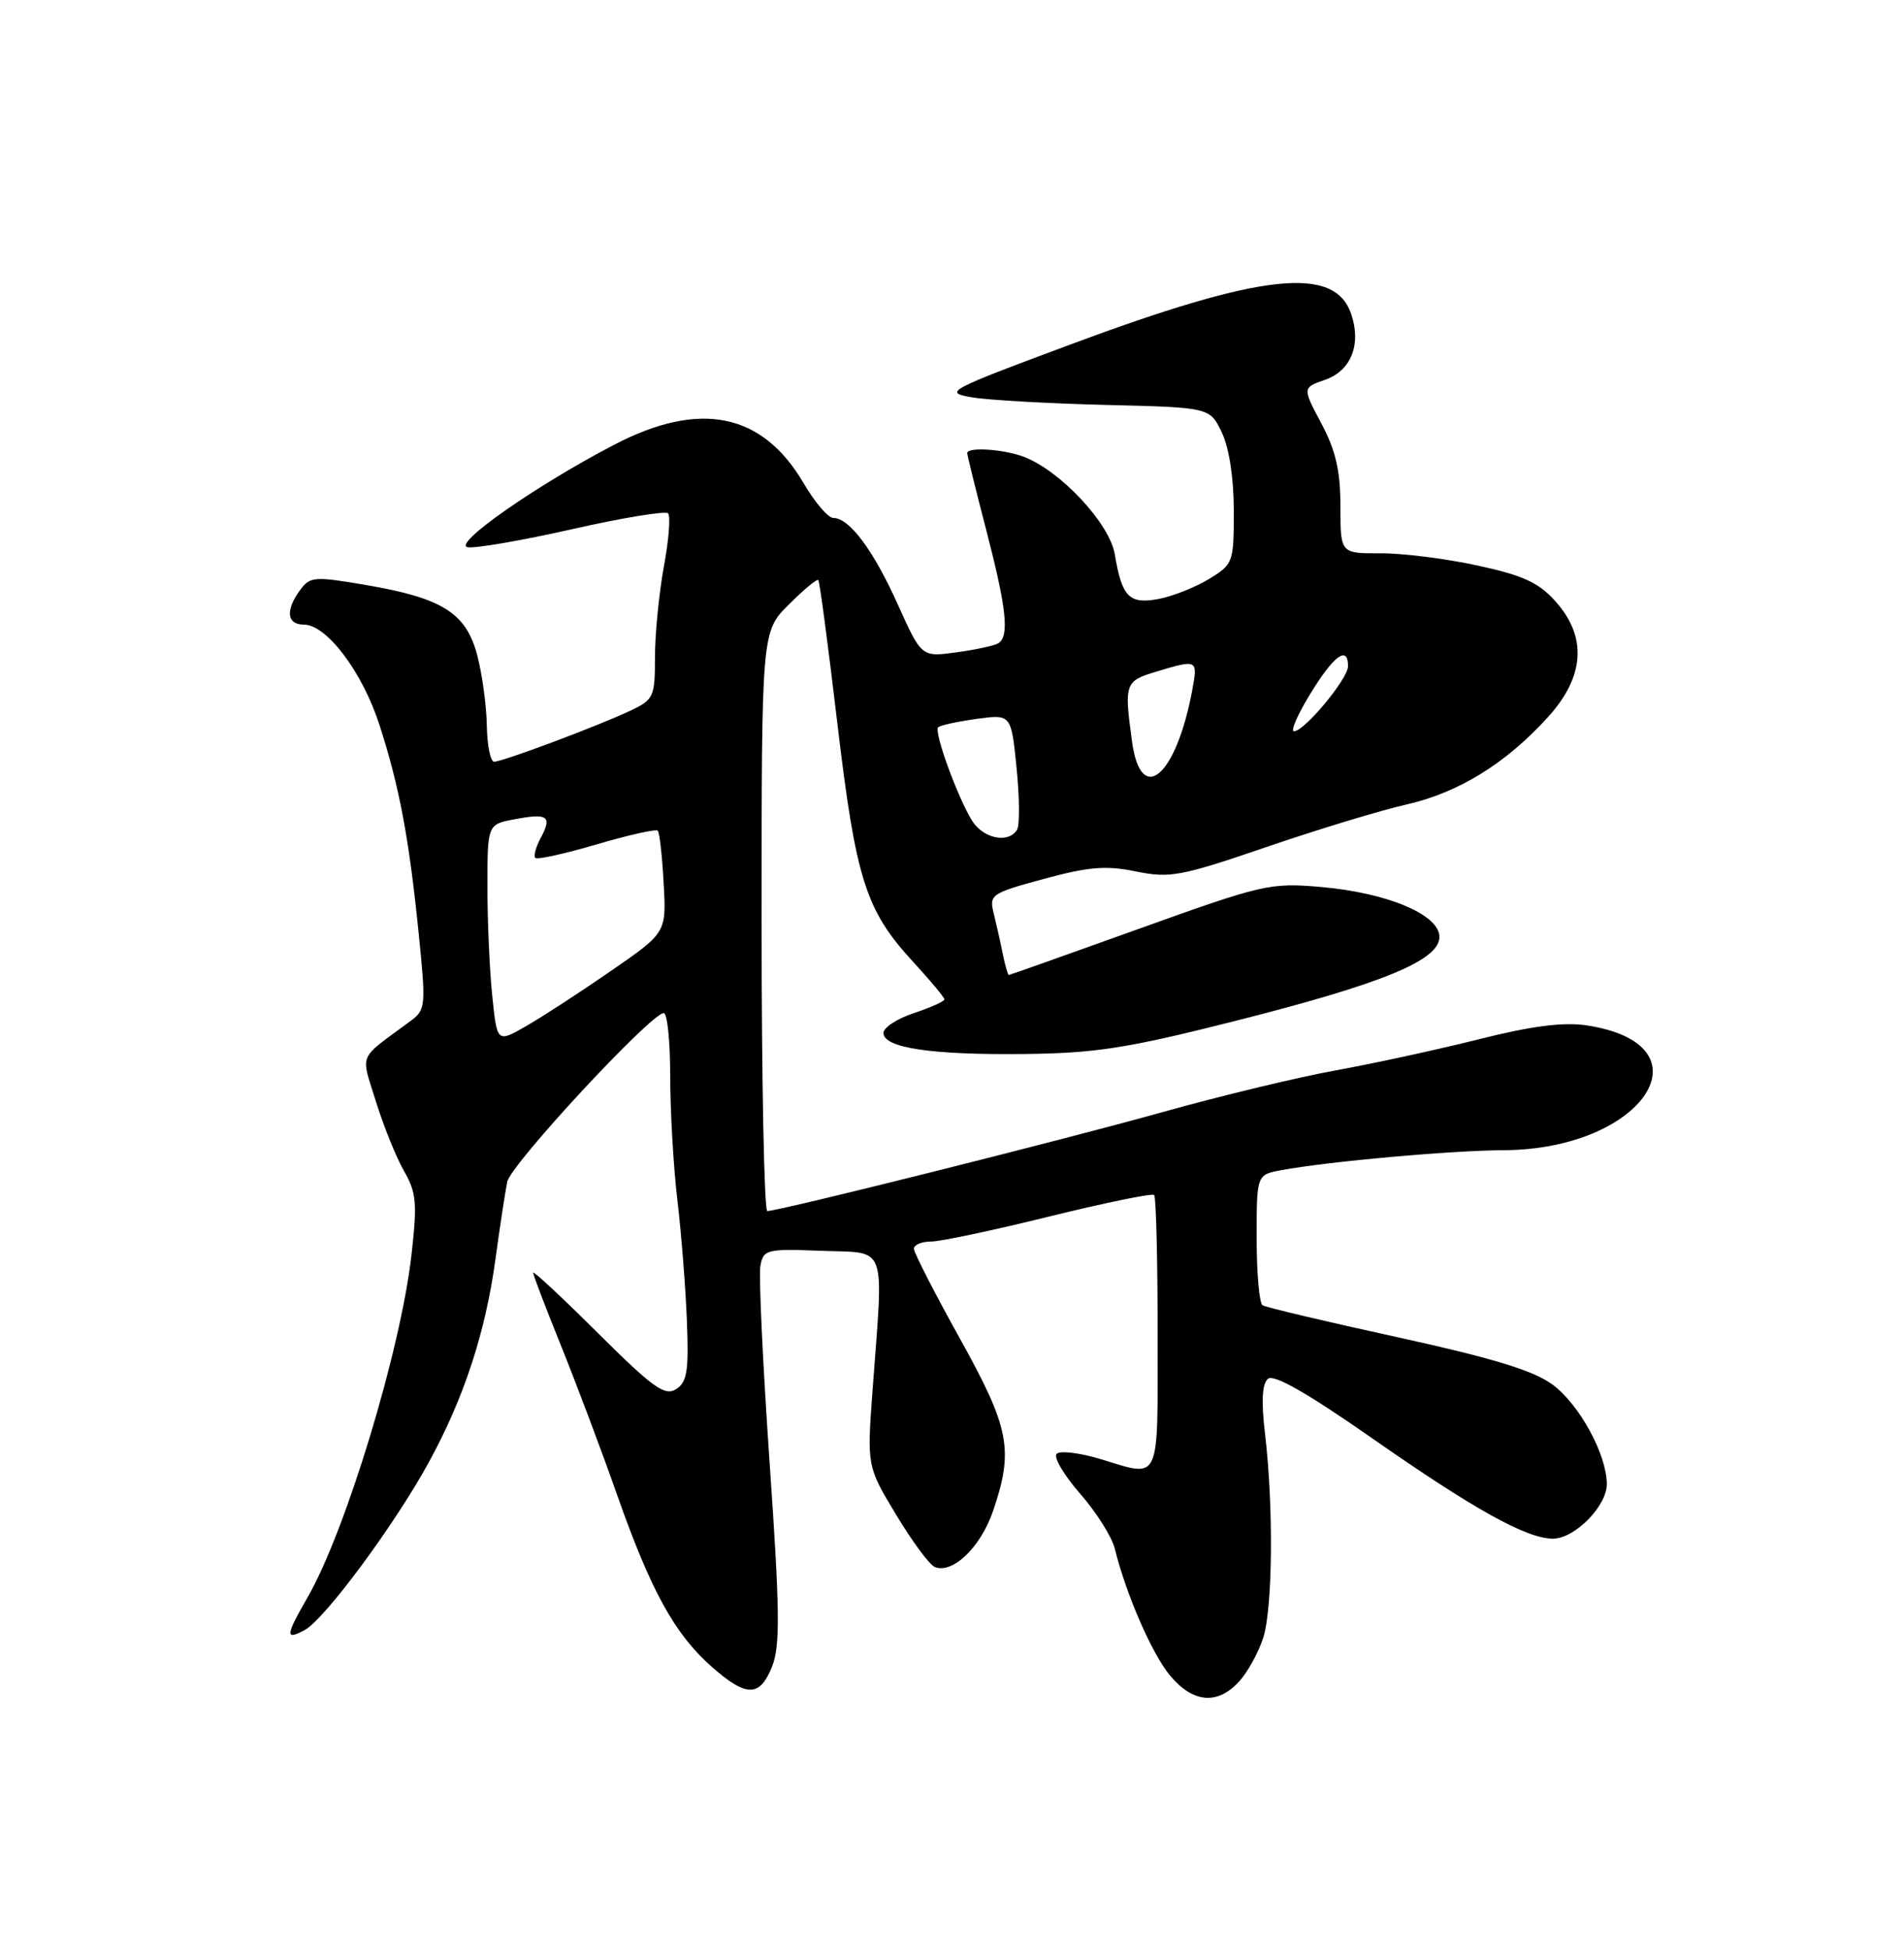 <?xml version="1.0" encoding="UTF-8" standalone="no"?>
<!DOCTYPE svg PUBLIC "-//W3C//DTD SVG 1.1//EN" "http://www.w3.org/Graphics/SVG/1.1/DTD/svg11.dtd" >
<svg xmlns="http://www.w3.org/2000/svg" xmlns:xlink="http://www.w3.org/1999/xlink" version="1.1" viewBox="0 0 250 256">
 <g >
 <path fill="currentColor"
d=" M 162.70 220.75 C 163.83 219.51 165.25 216.93 165.87 215.00 C 167.11 211.08 167.23 197.77 166.10 188.22 C 165.59 183.93 165.72 181.65 166.49 181.01 C 167.26 180.37 171.70 182.91 180.11 188.78 C 193.57 198.18 200.45 202.00 203.90 202.00 C 206.78 202.00 211.01 197.70 210.98 194.80 C 210.94 190.90 207.38 184.39 203.86 181.78 C 201.38 179.94 196.07 178.31 183.53 175.56 C 174.19 173.52 166.20 171.63 165.78 171.36 C 165.35 171.10 165.00 167.13 165.00 162.55 C 165.00 154.22 165.00 154.22 168.25 153.62 C 174.41 152.48 190.52 151.03 197.50 151.00 C 215.86 150.89 224.91 137.08 208.24 134.60 C 205.26 134.16 201.03 134.71 194.24 136.42 C 188.88 137.77 180.45 139.60 175.50 140.50 C 170.55 141.39 160.20 143.88 152.50 146.04 C 139.31 149.73 102.38 158.97 100.75 158.99 C 100.34 159.00 100.00 141.89 100.00 120.97 C 100.00 82.93 100.00 82.93 103.57 79.37 C 105.53 77.41 107.27 75.96 107.45 76.15 C 107.62 76.34 108.75 84.83 109.95 95.00 C 112.39 115.52 113.66 119.50 119.91 126.29 C 122.16 128.73 124.00 130.94 124.00 131.20 C 124.00 131.46 122.20 132.27 120.00 133.00 C 117.80 133.73 116.00 134.90 116.00 135.61 C 116.00 137.57 122.30 138.51 134.50 138.37 C 143.84 138.27 147.99 137.62 162.00 134.08 C 181.55 129.14 189.00 126.08 189.00 123.00 C 189.00 120.08 182.17 117.20 173.40 116.44 C 166.79 115.87 165.80 116.09 149.59 121.92 C 140.29 125.26 132.58 128.00 132.46 128.00 C 132.33 128.00 131.98 126.76 131.67 125.25 C 131.37 123.74 130.83 121.34 130.48 119.92 C 129.86 117.45 130.12 117.27 137.08 115.38 C 142.97 113.78 145.24 113.60 149.17 114.41 C 153.61 115.31 155.03 115.05 166.26 111.21 C 172.99 108.90 181.27 106.39 184.66 105.62 C 191.54 104.06 197.79 100.19 203.31 94.08 C 208.08 88.79 208.41 83.60 204.24 78.95 C 202.04 76.48 199.97 75.53 193.99 74.24 C 189.87 73.34 184.14 72.62 181.25 72.64 C 176.00 72.66 176.00 72.66 176.00 66.48 C 176.00 61.81 175.39 59.15 173.50 55.60 C 171.00 50.90 171.00 50.90 174.01 49.85 C 177.44 48.65 178.79 45.15 177.38 41.13 C 175.16 34.83 165.62 35.89 140.62 45.20 C 124.36 51.25 123.85 51.52 127.60 52.16 C 129.75 52.53 137.66 52.97 145.18 53.16 C 158.86 53.49 158.86 53.49 160.43 56.78 C 161.39 58.79 162.00 62.77 162.00 67.05 C 162.00 73.85 161.92 74.08 158.75 76.01 C 156.96 77.10 153.99 78.28 152.14 78.63 C 148.26 79.36 147.32 78.40 146.37 72.76 C 145.70 68.72 139.24 61.80 134.43 59.97 C 131.76 58.96 127.00 58.65 127.00 59.49 C 127.00 59.76 128.12 64.30 129.50 69.60 C 132.16 79.85 132.56 83.54 131.08 84.45 C 130.58 84.76 128.10 85.30 125.58 85.64 C 121.00 86.27 121.00 86.27 117.90 79.39 C 114.68 72.23 111.53 68.00 109.42 68.00 C 108.74 68.00 106.99 65.95 105.52 63.44 C 100.10 54.19 91.90 52.52 80.64 58.39 C 70.37 63.74 59.36 71.44 61.40 71.84 C 62.37 72.02 68.54 70.96 75.13 69.47 C 81.71 67.98 87.38 67.05 87.72 67.39 C 88.06 67.73 87.82 70.87 87.17 74.37 C 86.53 77.87 86.00 83.21 86.00 86.25 C 86.00 91.50 85.84 91.85 82.75 93.31 C 78.46 95.33 66.00 100.00 64.88 100.00 C 64.40 100.00 63.96 97.86 63.92 95.25 C 63.88 92.64 63.31 88.50 62.67 86.05 C 61.21 80.49 58.13 78.53 48.11 76.81 C 41.26 75.64 40.71 75.68 39.40 77.47 C 37.45 80.13 37.65 82.00 39.90 82.00 C 42.89 82.00 47.59 88.23 49.82 95.16 C 52.43 103.23 53.70 109.97 54.97 122.50 C 55.94 132.01 55.89 132.57 53.96 134.00 C 46.86 139.25 47.35 138.10 49.37 144.64 C 50.37 147.86 52.03 151.96 53.05 153.74 C 54.68 156.57 54.80 157.95 54.02 164.81 C 52.60 177.27 45.40 200.98 40.40 209.68 C 37.48 214.76 37.42 215.38 40.00 214.00 C 42.63 212.59 51.79 200.22 56.29 192.00 C 60.92 183.54 63.75 174.91 65.06 165.27 C 65.64 161.00 66.34 156.44 66.60 155.15 C 67.08 152.84 85.49 133.00 87.15 133.00 C 87.62 133.00 88.00 136.72 88.00 141.28 C 88.00 145.83 88.42 153.14 88.94 157.53 C 89.46 161.91 90.02 169.05 90.19 173.39 C 90.45 180.01 90.22 181.45 88.76 182.38 C 87.29 183.31 85.71 182.17 78.51 175.01 C 73.83 170.35 70.00 166.78 70.00 167.08 C 70.00 167.37 71.63 171.64 73.62 176.56 C 75.61 181.48 78.95 190.34 81.03 196.26 C 85.49 208.92 88.61 214.57 93.50 218.86 C 98.03 222.84 99.78 222.82 101.39 218.75 C 102.45 216.07 102.40 211.40 101.05 192.00 C 100.16 179.07 99.61 167.47 99.84 166.21 C 100.23 164.03 100.61 163.93 107.87 164.21 C 116.61 164.54 116.02 162.93 114.57 182.50 C 113.83 192.50 113.83 192.50 117.67 198.87 C 119.78 202.38 122.07 205.47 122.76 205.73 C 125.11 206.64 128.77 203.11 130.39 198.37 C 133.13 190.33 132.58 187.50 126.00 175.66 C 122.70 169.73 120.00 164.45 120.00 163.94 C 120.00 163.42 121.01 163.00 122.25 162.99 C 123.49 162.99 130.48 161.51 137.79 159.70 C 145.11 157.90 151.29 156.63 151.54 156.88 C 151.80 157.13 152.00 165.36 152.00 175.17 C 152.00 195.07 152.51 193.96 144.43 191.53 C 141.74 190.72 139.18 190.42 138.74 190.86 C 138.30 191.30 139.69 193.65 141.81 196.08 C 143.94 198.51 145.99 201.76 146.37 203.29 C 147.86 209.34 151.28 217.18 153.67 220.02 C 156.67 223.58 159.88 223.84 162.70 220.75 Z  M 64.64 130.80 C 64.29 127.45 64.00 121.00 64.00 116.46 C 64.00 108.22 64.00 108.22 67.60 107.55 C 71.94 106.73 72.52 107.15 71.00 110.00 C 70.36 111.19 70.04 112.38 70.29 112.63 C 70.55 112.88 74.17 112.08 78.35 110.85 C 82.53 109.62 86.14 108.81 86.37 109.06 C 86.60 109.30 86.95 112.41 87.14 115.97 C 87.50 122.44 87.50 122.44 80.21 127.47 C 76.21 130.24 71.21 133.49 69.10 134.70 C 65.27 136.90 65.27 136.90 64.64 130.80 Z  M 127.64 107.75 C 125.73 104.68 122.60 96.07 123.18 95.48 C 123.45 95.22 125.71 94.73 128.22 94.38 C 132.77 93.76 132.77 93.76 133.48 100.82 C 133.87 104.70 133.90 108.36 133.54 108.94 C 132.41 110.77 129.11 110.10 127.64 107.75 Z  M 148.64 97.36 C 147.59 89.71 147.69 89.41 151.87 88.16 C 157.26 86.54 157.30 86.57 156.53 90.68 C 154.41 101.98 149.80 105.88 148.64 97.36 Z  M 172.10 91.00 C 175.16 86.01 177.00 84.69 177.00 87.47 C 177.00 89.11 171.28 96.00 169.91 96.00 C 169.42 96.00 170.40 93.75 172.10 91.00 Z "/>
</g>
</svg>